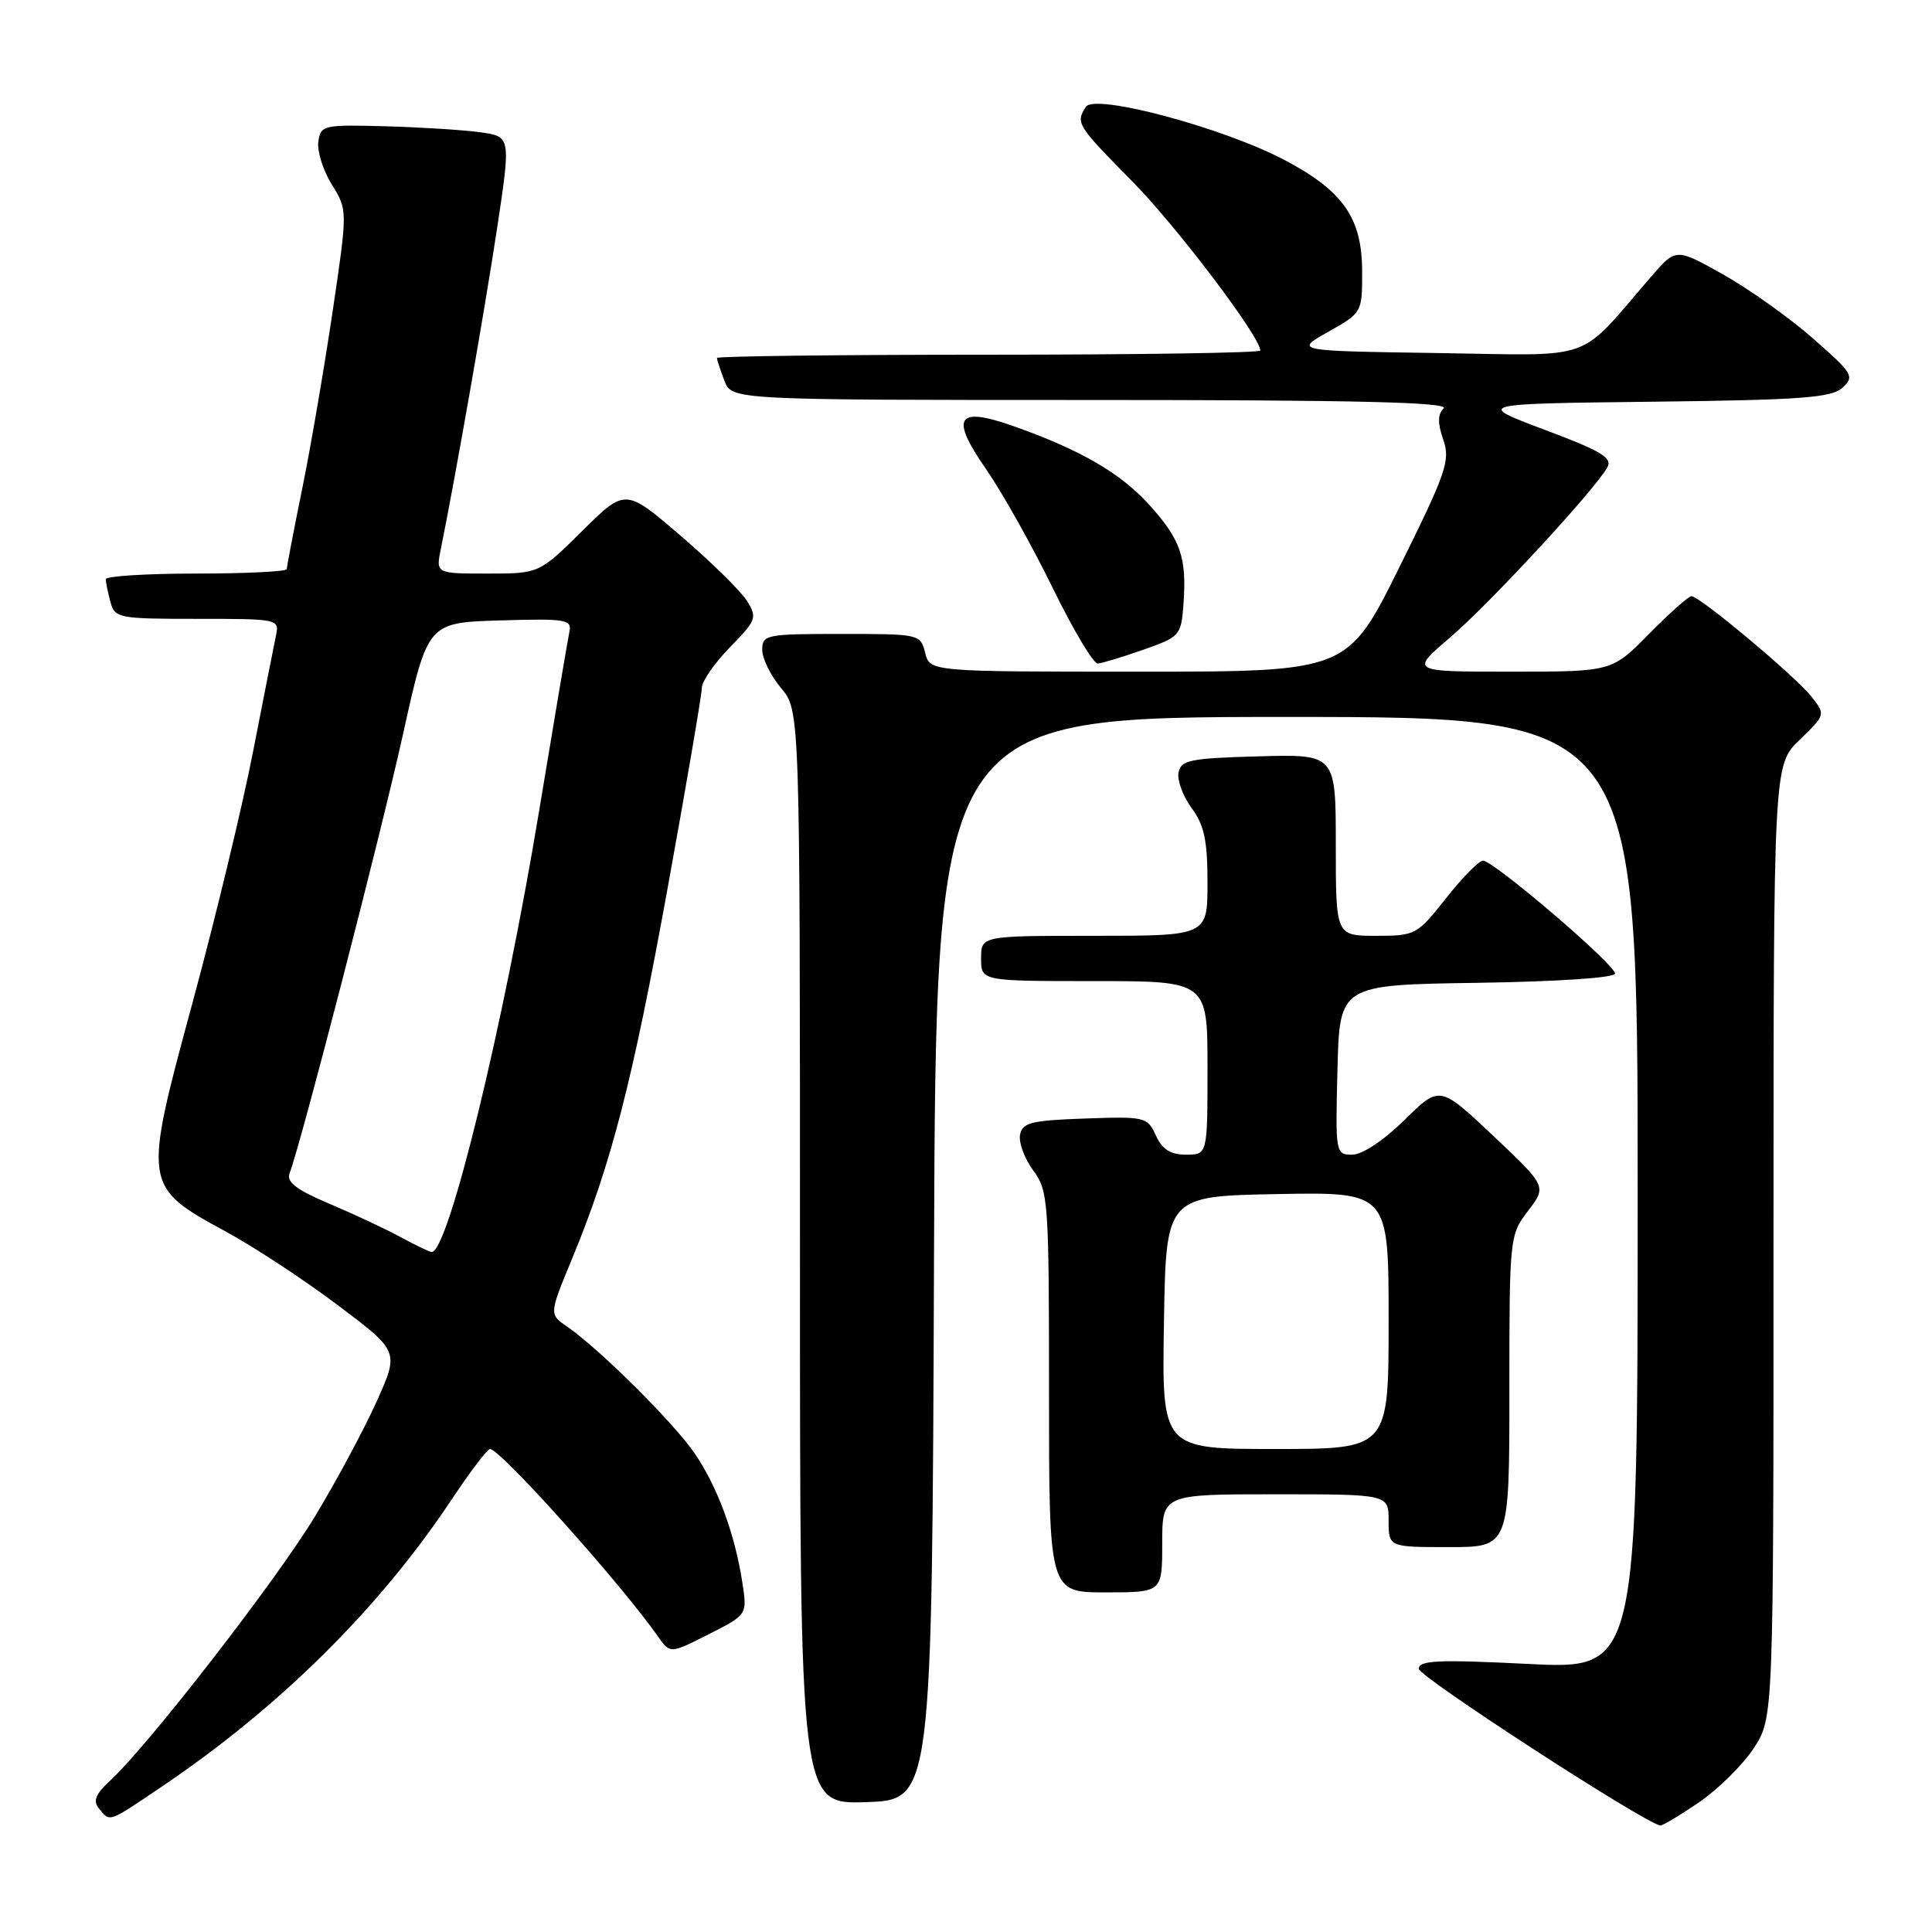 <?xml version="1.0" encoding="UTF-8" standalone="no"?>
<!DOCTYPE svg PUBLIC "-//W3C//DTD SVG 1.1//EN" "http://www.w3.org/Graphics/SVG/1.1/DTD/svg11.dtd" >
<svg xmlns="http://www.w3.org/2000/svg" xmlns:xlink="http://www.w3.org/1999/xlink" version="1.1" viewBox="0 0 256 256">
 <g >
 <path fill="currentColor"
d=" M 225.13 238.82 C 227.69 237.06 230.96 233.82 232.40 231.62 C 235.00 227.60 235.00 227.60 235.00 164.50 C 235.00 101.39 235.00 101.39 238.45 98.04 C 241.90 94.70 241.91 94.70 240.02 92.30 C 237.91 89.62 225.23 79.00 224.13 79.00 C 223.74 79.00 221.21 81.25 218.50 84.00 C 213.58 89.00 213.58 89.00 200.21 89.00 C 186.84 89.00 186.84 89.00 192.17 84.45 C 197.35 80.02 211.18 65.07 212.97 61.95 C 213.70 60.67 212.23 59.78 204.68 56.95 C 195.50 53.50 195.50 53.50 218.94 53.23 C 238.66 53.00 242.66 52.71 244.13 51.38 C 245.77 49.89 245.53 49.49 240.19 44.81 C 237.06 42.07 231.70 38.26 228.28 36.34 C 222.06 32.86 222.06 32.86 218.78 36.66 C 208.87 48.14 211.75 47.10 190.50 46.78 C 171.50 46.50 171.50 46.50 176.00 43.97 C 180.48 41.44 180.50 41.41 180.49 35.95 C 180.47 28.90 178.01 25.34 170.30 21.25 C 162.20 16.95 145.03 12.34 143.88 14.16 C 142.51 16.32 142.67 16.56 150.01 24.01 C 155.92 30.00 167.00 44.64 167.00 46.45 C 167.00 46.75 150.80 47.00 131.00 47.00 C 111.20 47.00 95.00 47.20 95.00 47.43 C 95.00 47.67 95.44 49.02 95.98 50.43 C 96.95 53.00 96.95 53.00 144.68 53.00 C 179.64 53.00 192.10 53.30 191.29 54.11 C 190.49 54.91 190.48 56.08 191.24 58.26 C 192.20 61.01 191.66 62.58 185.43 75.15 C 178.56 89.00 178.56 89.00 150.89 89.00 C 123.22 89.00 123.22 89.00 122.59 86.50 C 121.97 84.03 121.83 84.00 111.48 84.00 C 101.49 84.00 101.00 84.10 101.00 86.11 C 101.00 87.26 102.13 89.55 103.50 91.18 C 106.00 94.15 106.00 94.15 106.00 166.62 C 106.00 239.08 106.00 239.08 114.75 238.79 C 123.50 238.50 123.50 238.50 123.76 166.75 C 124.01 95.00 124.01 95.00 170.51 95.00 C 217.00 95.00 217.00 95.00 217.00 158.10 C 217.00 221.21 217.00 221.21 202.50 220.48 C 190.53 219.88 188.00 220.00 188.00 221.13 C 188.01 222.17 217.49 241.31 219.98 241.89 C 220.24 241.95 222.56 240.57 225.13 238.82 Z  M 21.30 236.83 C 36.91 226.33 50.20 213.19 59.78 198.79 C 62.26 195.06 64.58 192.00 64.93 192.00 C 66.30 192.00 82.32 209.89 87.17 216.82 C 88.79 219.14 88.79 219.14 93.90 216.55 C 99.02 213.96 99.02 213.96 98.37 209.73 C 97.39 203.27 95.04 196.92 91.99 192.50 C 89.17 188.41 79.38 178.70 75.13 175.77 C 72.76 174.14 72.76 174.14 75.79 166.82 C 81.00 154.23 83.81 143.32 88.48 117.59 C 90.97 103.88 93.00 91.98 93.00 91.13 C 93.00 90.28 94.67 87.87 96.72 85.77 C 100.23 82.18 100.36 81.83 98.97 79.61 C 98.16 78.32 94.21 74.44 90.18 70.98 C 82.86 64.70 82.86 64.70 77.15 70.35 C 71.44 76.00 71.44 76.00 64.60 76.00 C 57.75 76.00 57.75 76.00 58.41 72.75 C 60.33 63.30 64.24 41.01 65.86 30.29 C 67.70 18.08 67.70 18.08 63.60 17.52 C 61.34 17.21 55.67 16.86 51.00 16.73 C 42.85 16.51 42.49 16.59 42.18 18.77 C 42.00 20.01 42.80 22.56 43.96 24.44 C 46.07 27.84 46.07 27.84 44.04 41.50 C 42.92 49.01 41.11 59.57 40.00 64.98 C 38.90 70.39 38.00 75.08 38.00 75.41 C 38.00 75.73 32.60 76.00 26.00 76.00 C 19.40 76.00 14.01 76.34 14.01 76.75 C 14.02 77.16 14.30 78.51 14.63 79.75 C 15.21 81.91 15.67 82.00 26.14 82.00 C 36.92 82.00 37.03 82.03 36.56 84.25 C 36.30 85.49 34.94 92.39 33.53 99.60 C 32.13 106.80 28.52 121.77 25.51 132.86 C 18.93 157.14 18.94 157.21 29.94 163.20 C 33.68 165.23 40.37 169.63 44.81 172.98 C 52.89 179.06 52.89 179.06 49.91 185.70 C 48.28 189.34 44.60 196.19 41.75 200.91 C 36.66 209.34 19.75 231.16 14.63 235.91 C 12.63 237.76 12.28 238.64 13.13 239.66 C 14.62 241.45 14.27 241.57 21.30 236.83 Z  M 154.00 204.50 C 154.00 198.00 154.00 198.00 169.00 198.00 C 184.00 198.00 184.00 198.00 184.00 201.50 C 184.00 205.00 184.00 205.00 192.00 205.00 C 200.00 205.00 200.00 205.00 200.00 184.34 C 200.00 163.91 200.03 163.65 202.48 160.44 C 204.95 157.20 204.95 157.20 197.86 150.50 C 190.76 143.81 190.76 143.81 186.10 148.41 C 183.34 151.12 180.51 153.00 179.18 153.00 C 176.97 153.00 176.94 152.83 177.22 141.75 C 177.50 130.50 177.50 130.50 195.75 130.23 C 206.44 130.07 214.00 129.56 214.00 129.00 C 214.00 127.80 197.85 113.99 196.50 114.04 C 195.95 114.06 193.74 116.31 191.59 119.04 C 187.77 123.88 187.54 124.00 182.34 124.00 C 177.00 124.00 177.00 124.00 177.00 111.97 C 177.00 99.93 177.00 99.93 166.76 100.22 C 157.67 100.47 156.48 100.71 156.16 102.37 C 155.97 103.40 156.75 105.52 157.90 107.08 C 159.57 109.33 160.00 111.38 160.00 116.96 C 160.00 124.00 160.00 124.00 145.00 124.00 C 130.00 124.00 130.00 124.00 130.00 127.00 C 130.00 130.00 130.00 130.00 145.00 130.00 C 160.00 130.00 160.00 130.00 160.00 141.50 C 160.00 153.00 160.00 153.00 157.16 153.00 C 155.09 153.00 154.01 152.31 153.16 150.46 C 152.04 148.00 151.74 147.93 143.76 148.21 C 136.63 148.46 135.47 148.75 135.16 150.37 C 134.97 151.40 135.75 153.52 136.90 155.08 C 138.91 157.80 139.00 159.08 139.00 184.46 C 139.00 211.00 139.00 211.00 146.50 211.00 C 154.00 211.00 154.00 211.00 154.00 204.50 Z  M 151.50 86.09 C 156.37 84.38 156.51 84.22 156.82 80.00 C 157.26 73.85 156.45 71.51 152.29 66.90 C 148.47 62.67 143.14 59.59 134.25 56.45 C 126.75 53.81 125.85 55.26 130.69 62.21 C 132.78 65.23 136.73 72.27 139.46 77.85 C 142.19 83.43 144.89 87.97 145.46 87.92 C 146.03 87.88 148.75 87.06 151.50 86.09 Z  M 53.00 163.88 C 51.08 162.84 46.86 160.86 43.64 159.50 C 39.27 157.65 37.93 156.62 38.37 155.47 C 39.88 151.55 50.47 110.54 53.40 97.29 C 56.67 82.50 56.67 82.50 66.25 82.21 C 75.00 81.95 75.80 82.08 75.45 83.71 C 75.24 84.70 73.44 95.34 71.45 107.36 C 66.71 136.00 59.33 166.24 57.17 165.89 C 56.80 165.83 54.92 164.93 53.00 163.88 Z  M 154.23 175.25 C 154.50 158.50 154.50 158.50 169.25 158.22 C 184.00 157.95 184.00 157.95 184.00 174.97 C 184.00 192.00 184.00 192.00 168.98 192.00 C 153.95 192.00 153.95 192.00 154.23 175.25 Z "/>
</g>
</svg>